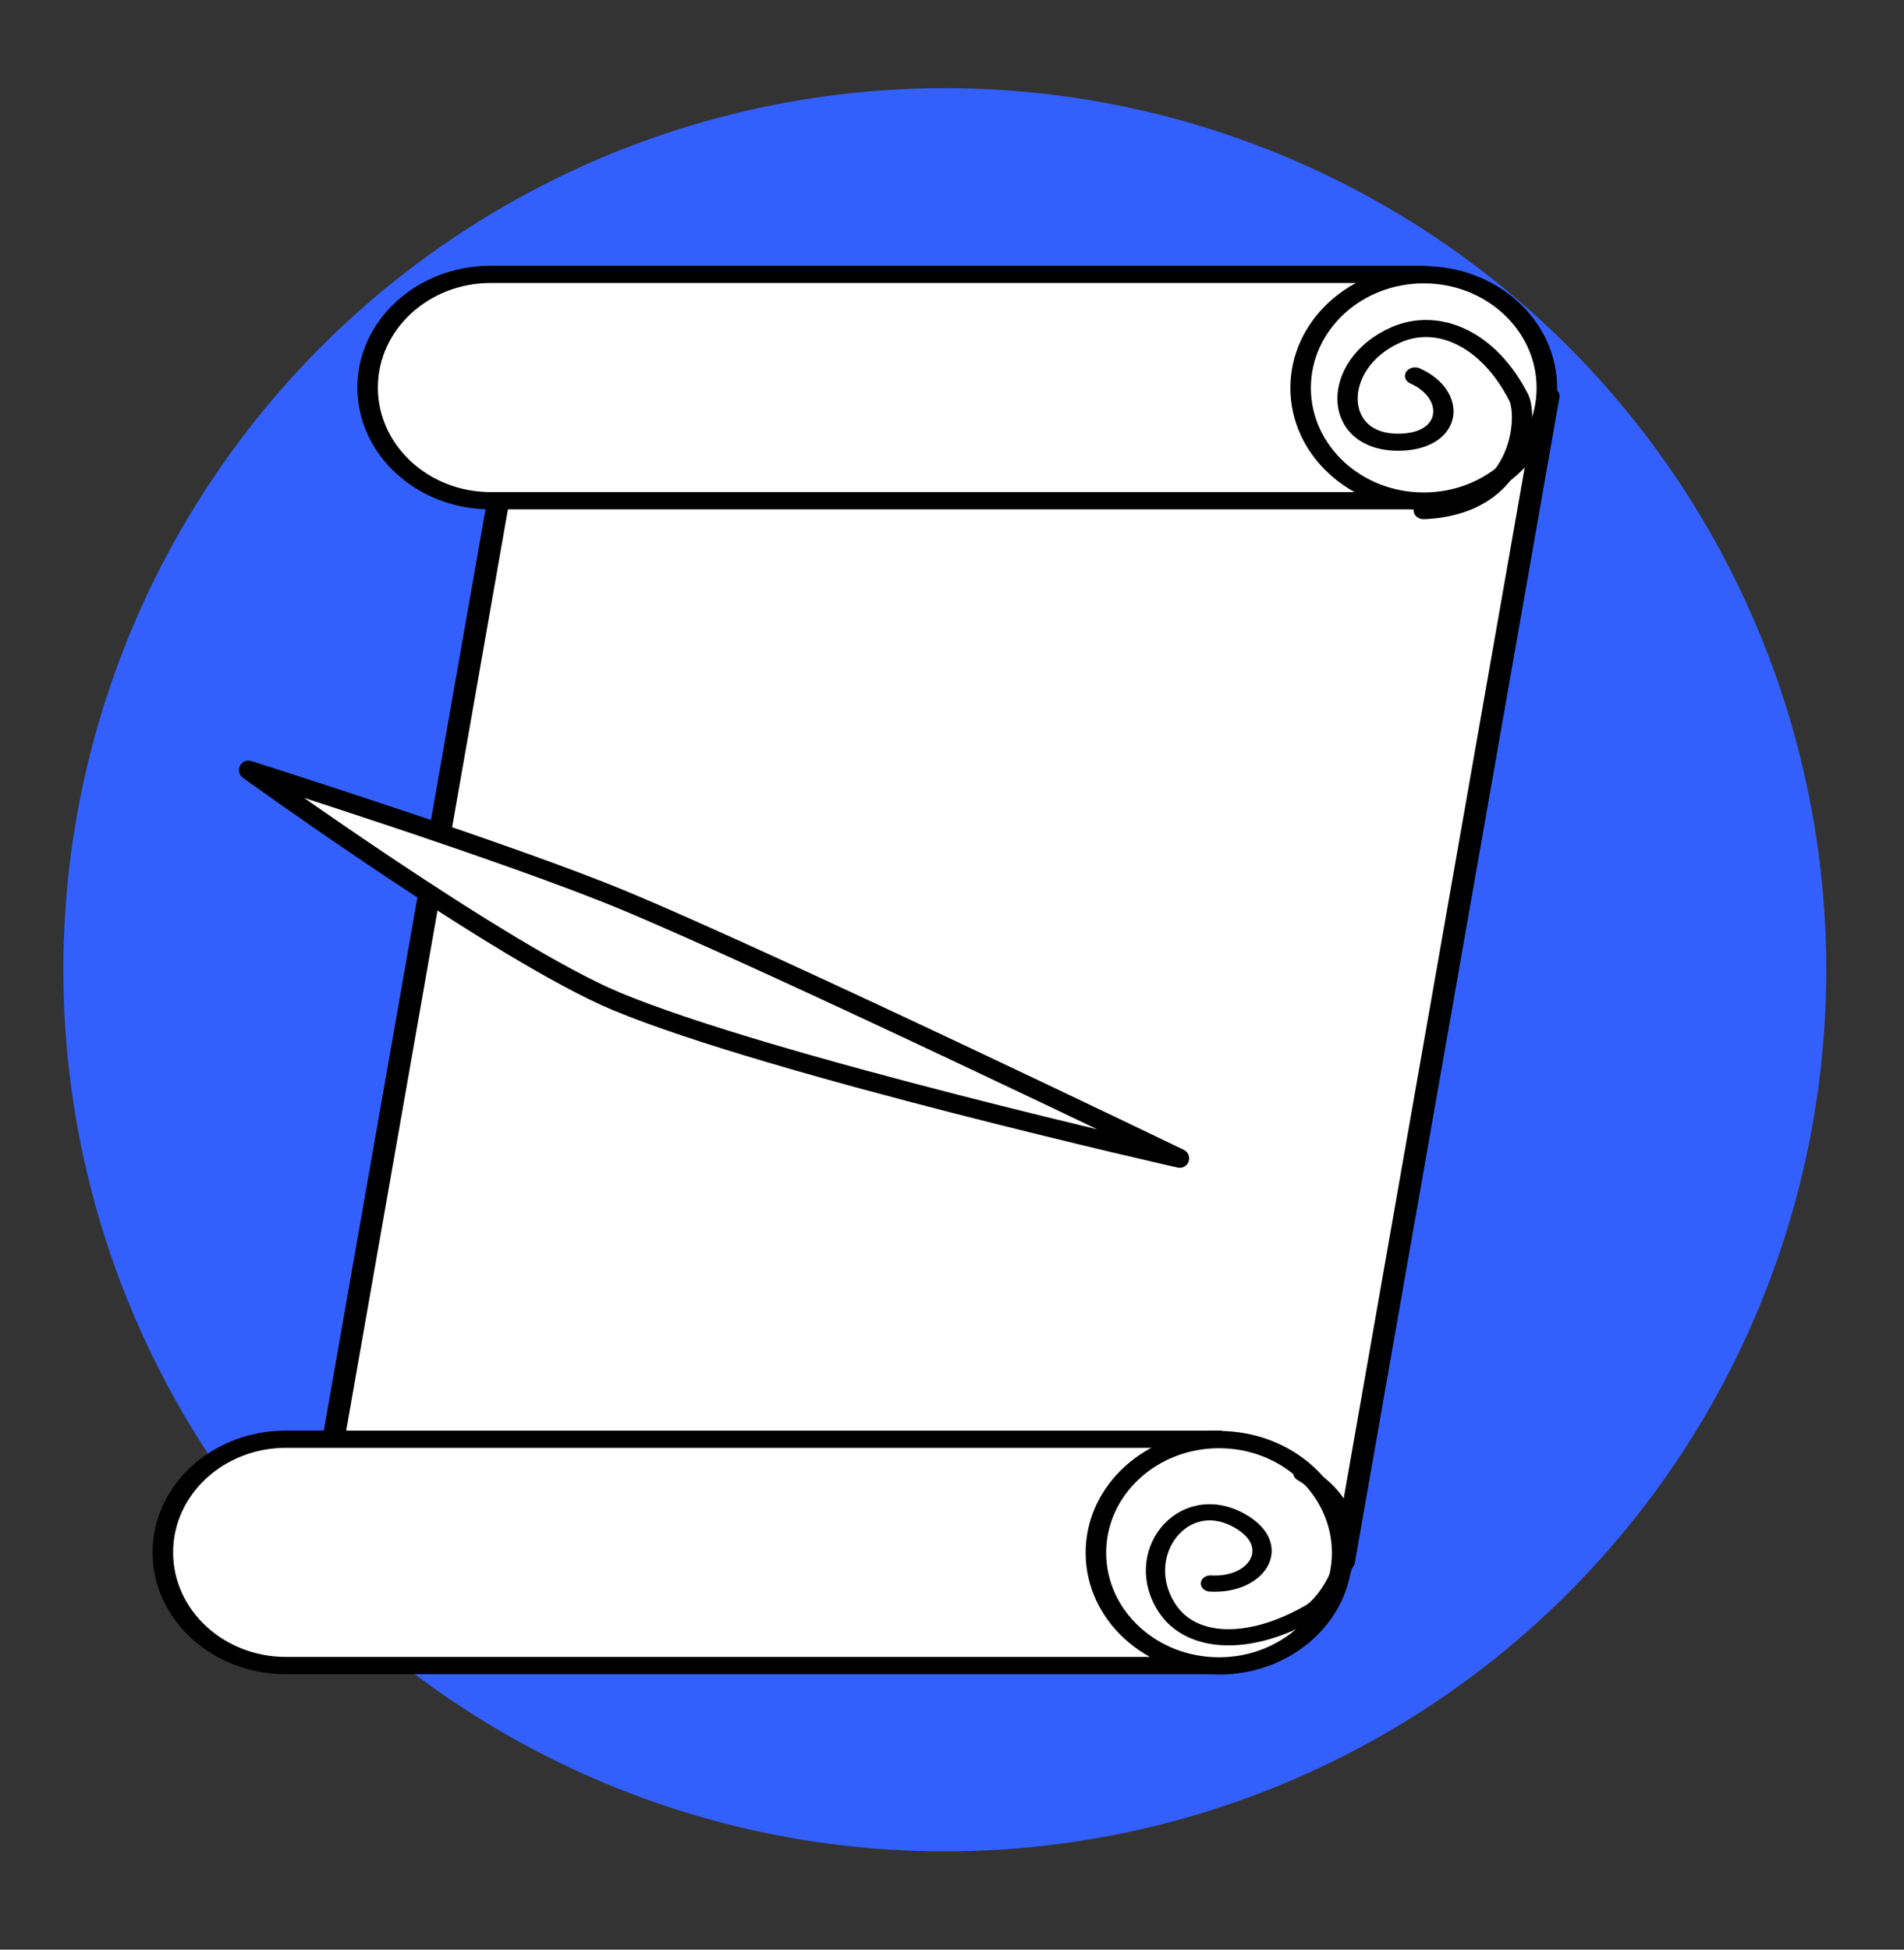 <?xml version="1.0" encoding="UTF-8" standalone="no"?>
<!DOCTYPE svg PUBLIC "-//W3C//DTD SVG 1.1//EN" "http://www.w3.org/Graphics/SVG/1.1/DTD/svg11.dtd">
<svg width="100%" height="100%" viewBox="0 0 42 43" version="1.1" xmlns="http://www.w3.org/2000/svg" xmlns:xlink="http://www.w3.org/1999/xlink" xml:space="preserve" xmlns:serif="http://www.serif.com/" style="fill-rule:evenodd;clip-rule:evenodd;stroke-linecap:round;stroke-linejoin:round;stroke-miterlimit:1.5;">
    <rect x="0" y="0" width="42" height="43" fill="#333333" stroke="none"/>
    <g transform="matrix(1,0,0,1,0,-212)">
        <g id="papyrus-a" transform="matrix(1,0,0,1,0,212.667)">
            <rect x="0" y="0" width="41.667" height="41.667" style="fill:none;"/>
            <g transform="matrix(1.041,0,0,1.041,40.285,-228.424)">
                <circle cx="-18.678" cy="239.333" r="18.678" style="fill:rgb(51,96,253);"/>
            </g>
            <g transform="matrix(1.177,0,-0.174,0.991,35.376,-211.249)">
                <rect x="12.343" y="221.339" width="19.338" height="25.937" style="fill:white;stroke:black;stroke-width:0.42px;"/>
            </g>
            <g transform="matrix(0.823,0,0,0.692,19.453,-156.395)">
                <path d="M9.044,278.125L-15.973,278.125C-17.794,278.125 -19.272,276.509 -19.272,274.518C-19.272,272.527 -17.794,270.911 -15.973,270.911L9.044,270.911L9.044,278.125Z" style="fill:white;stroke:black;stroke-width:0.55px;"/>
            </g>
            <g transform="matrix(0.823,0,0,0.692,23.97,-182.086)">
                <path d="M9.044,278.125L-15.973,278.125C-17.794,278.125 -19.272,276.509 -19.272,274.518C-19.272,272.527 -17.794,270.911 -15.973,270.911L9.044,270.911L9.044,278.125Z" style="fill:white;stroke:black;stroke-width:0.55px;"/>
            </g>
            <g transform="matrix(0.823,0,0,0.692,49.888,-143.324)">
                <ellipse cx="-27.944" cy="255.641" rx="3.3" ry="3.607" style="fill:white;stroke:black;stroke-width:0.55px;"/>
            </g>
            <g transform="matrix(0.823,0,0,0.692,54.404,-169.015)">
                <ellipse cx="-27.944" cy="255.641" rx="3.3" ry="3.607" style="fill:white;stroke:black;stroke-width:0.55px;"/>
            </g>
            <g transform="matrix(1.177,0,0,0.991,-3.166,-211.249)">
                <path d="M29.375,223.86C31.255,223.761 31.328,221.748 31.152,221.339C30.581,220.014 29.629,219.538 28.848,219.949C27.611,220.599 27.641,222.395 28.956,222.335C29.917,222.292 29.989,221.276 29.211,220.861" style="fill:none;stroke:black;stroke-width:0.38px;"/>
            </g>
            <g transform="matrix(0.997,0.527,0.626,-0.839,-140.683,204.166)">
                <path d="M29.375,223.86C31.255,223.761 31.328,221.748 31.152,221.339C30.581,220.014 29.629,219.538 28.848,219.949C27.611,220.599 27.641,222.395 28.956,222.335C29.917,222.292 29.989,221.276 29.211,220.861" style="fill:none;stroke:black;stroke-width:0.36px;"/>
            </g>
            <g transform="matrix(1.888,-0.172,0.172,1.888,-74.45,-425.717)">
                <path d="M20.833,236.026C20.833,236.026 23.586,238.425 24.853,239.094C26.584,240.008 31.215,241.508 31.215,241.508C31.215,241.508 26.785,238.851 25.055,237.937C23.751,237.249 20.833,236.026 20.833,236.026Z" style="fill:white;stroke:black;stroke-width:0.22px;"/>
            </g>
        </g>
    </g>
</svg>
